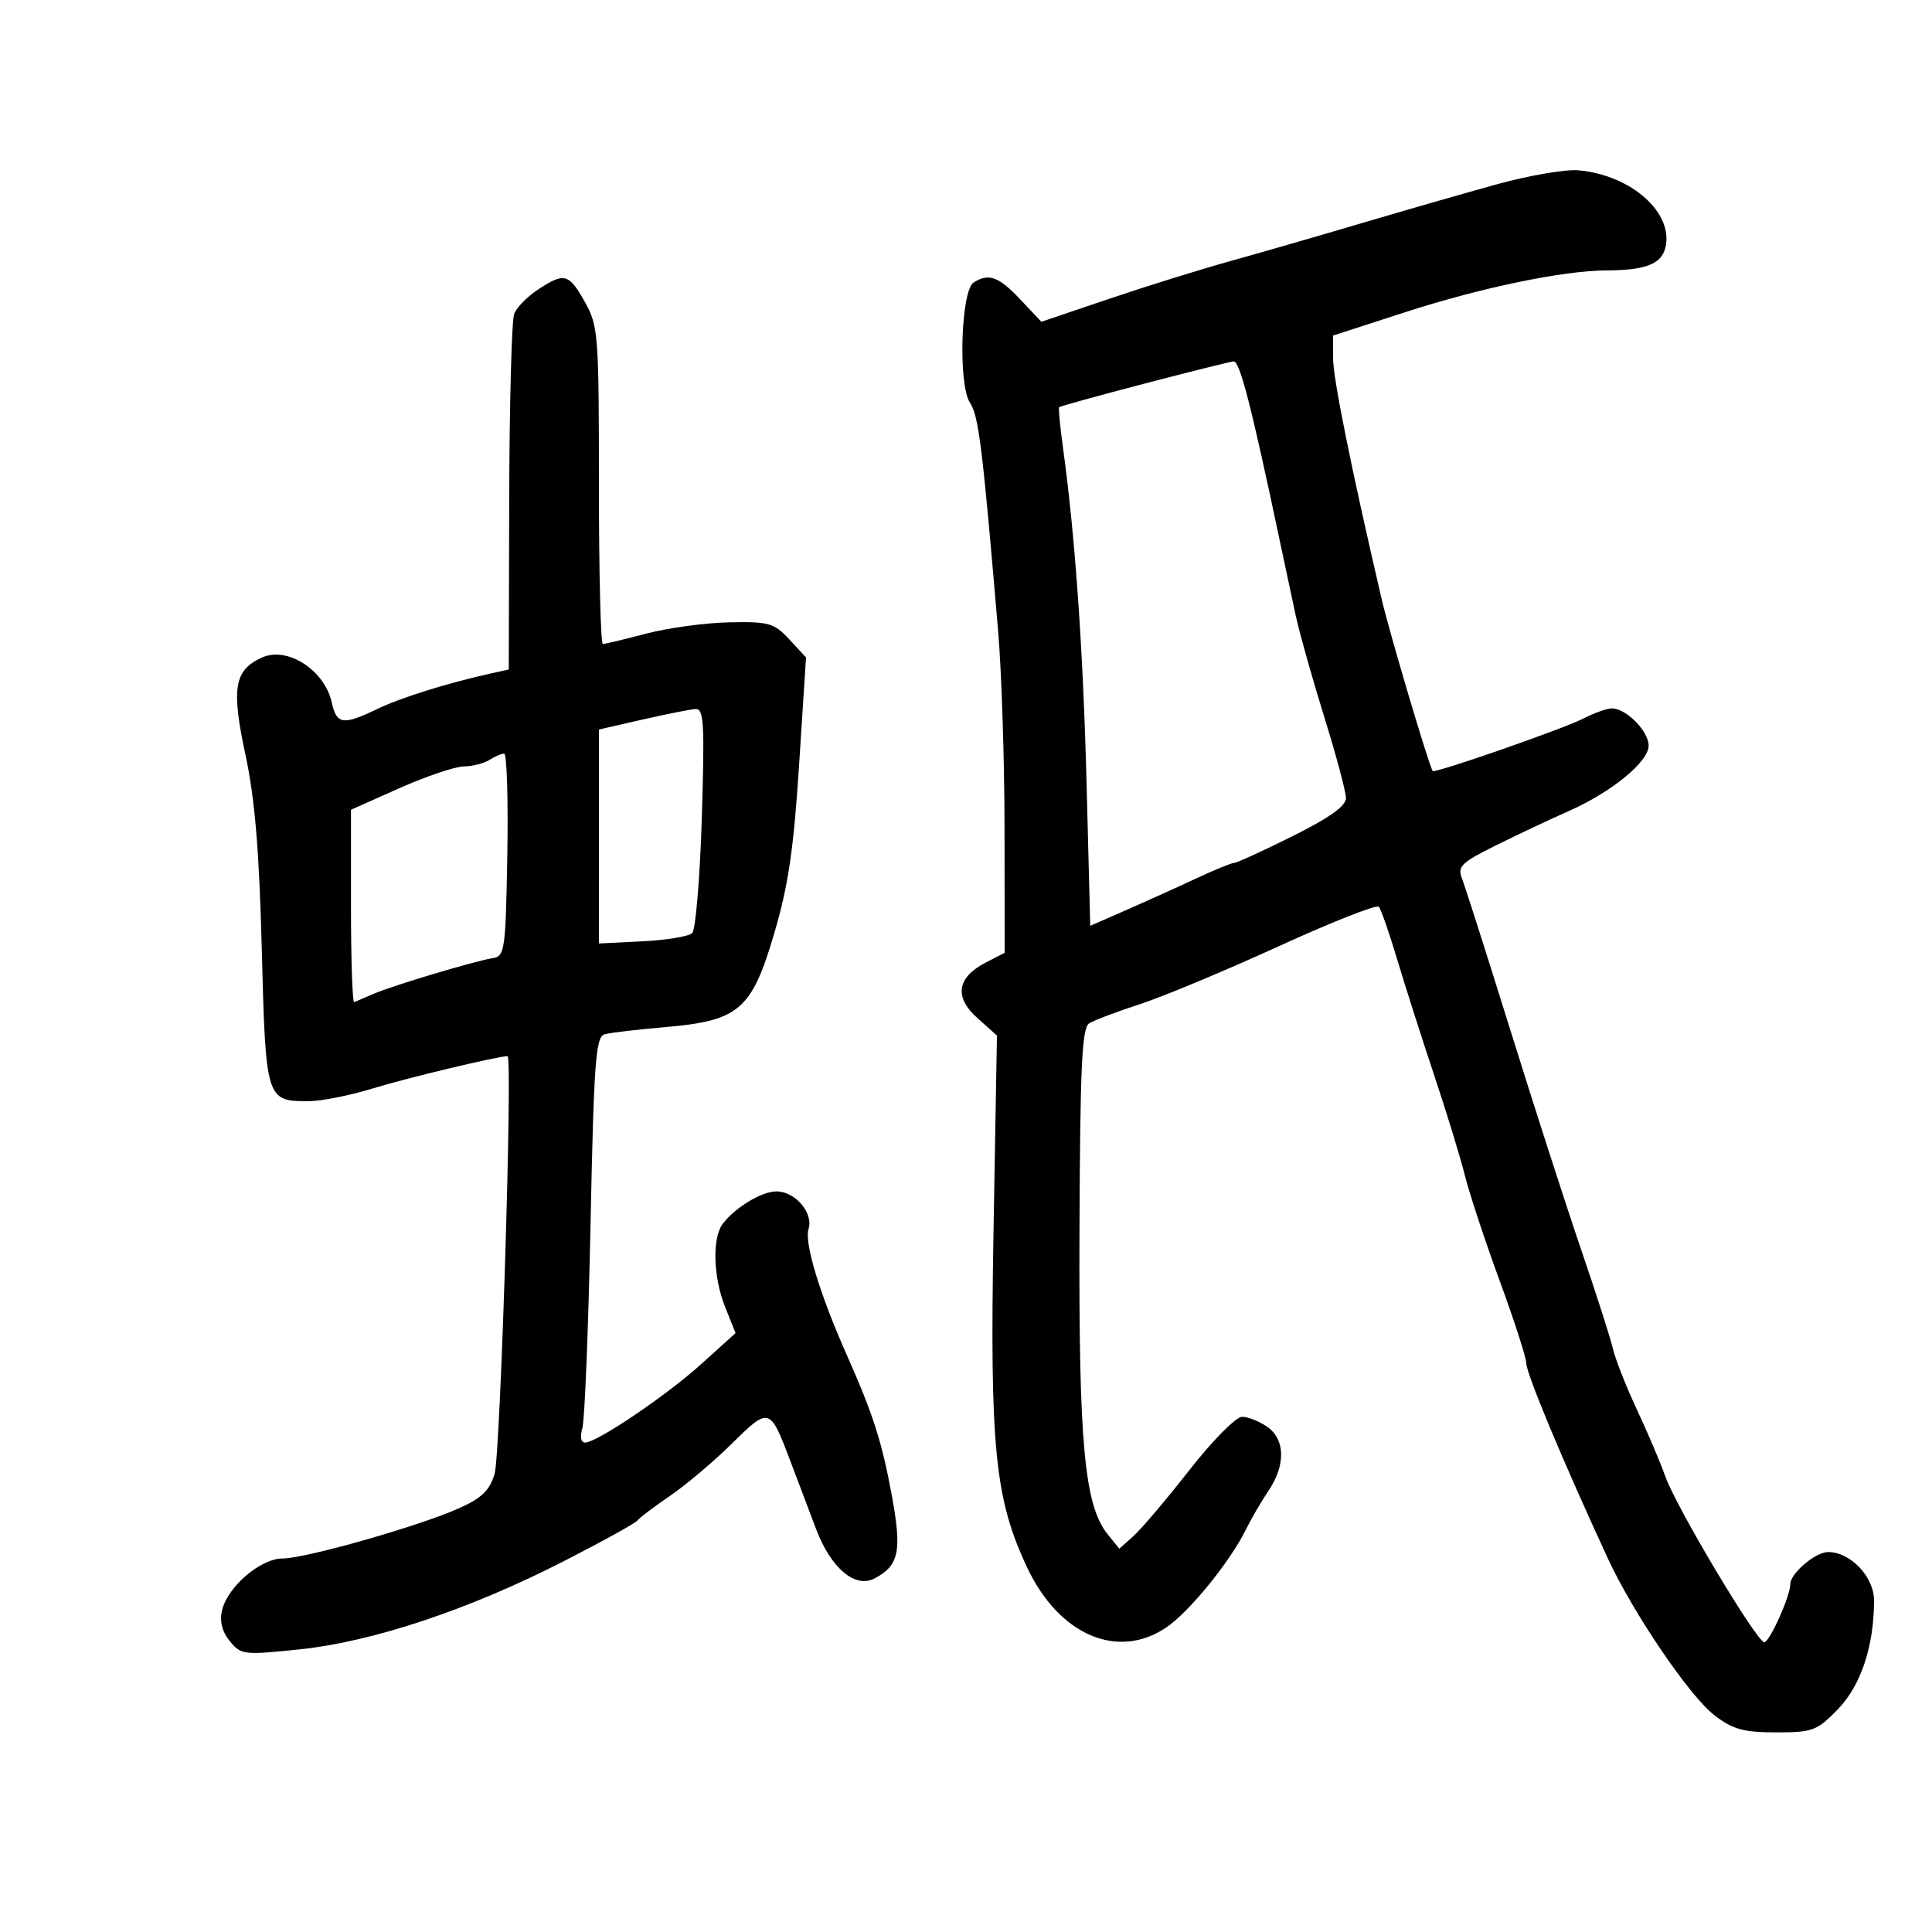 <svg xmlns="http://www.w3.org/2000/svg" width="300" height="300" viewBox="0 0 300 300" version="1.1">
	<path d="M 232.500 28.599 C 227.550 29.963, 218.100 32.678, 211.500 34.634 C 204.900 36.590, 195.675 39.254, 191 40.554 C 186.325 41.854, 177.821 44.504, 172.103 46.442 L 161.705 49.967 158.420 46.483 C 155.075 42.937, 153.530 42.378, 151.186 43.864 C 149.205 45.120, 148.756 59.698, 150.611 62.529 C 151.978 64.615, 152.545 69.213, 154.991 98 C 155.529 104.325, 155.975 118.151, 155.984 128.724 L 156 147.949 153.071 149.463 C 148.580 151.786, 148.123 154.827, 151.775 158.090 L 154.806 160.798 154.274 191.149 C 153.683 224.838, 154.483 232.804, 159.534 243.480 C 164.461 253.894, 173.554 257.797, 181.078 252.726 C 184.654 250.316, 191.012 242.502, 193.466 237.500 C 194.275 235.850, 195.849 233.150, 196.962 231.500 C 199.656 227.508, 199.582 223.521, 196.777 221.557 C 195.555 220.701, 193.792 220, 192.860 220 C 191.927 220, 188.268 223.703, 184.709 228.250 C 181.157 232.787, 177.252 237.396, 176.030 238.491 L 173.809 240.483 172.025 238.279 C 168.387 233.786, 167.493 224.221, 167.621 191.139 C 167.719 165.670, 168.001 159.614, 169.121 158.908 C 169.879 158.430, 173.425 157.090, 177 155.929 C 180.575 154.769, 190.250 150.733, 198.500 146.961 C 206.750 143.188, 213.773 140.416, 214.107 140.801 C 214.441 141.185, 215.725 144.875, 216.961 149 C 218.196 153.125, 220.784 161.225, 222.711 167 C 224.638 172.775, 226.777 179.760, 227.464 182.522 C 228.152 185.284, 230.578 192.632, 232.857 198.850 C 235.136 205.068, 237 210.833, 237 211.660 C 237 213.286, 242.676 226.879, 249.669 242 C 253.596 250.492, 262.399 263.440, 266.234 266.365 C 269.095 268.547, 270.739 269, 275.796 269 C 281.490 269, 282.139 268.757, 285.388 265.413 C 288.961 261.733, 291 255.597, 291 248.523 C 291 244.848, 287.351 241, 283.865 241 C 281.901 241, 278 244.312, 278 245.980 C 278 247.827, 274.783 255, 273.955 255 C 272.803 255, 260.267 234.008, 258.604 229.295 C 257.855 227.171, 255.866 222.491, 254.185 218.895 C 252.503 215.298, 250.824 211.038, 250.454 209.428 C 250.083 207.818, 247.857 200.875, 245.507 194 C 243.157 187.125, 238.222 171.825, 234.540 160 C 230.858 148.175, 227.471 137.555, 227.012 136.400 C 226.278 134.548, 226.907 133.939, 232.340 131.244 C 235.728 129.564, 240.742 127.201, 243.482 125.995 C 250.209 123.032, 256 118.308, 256 115.783 C 256 113.538, 252.512 110, 250.297 110 C 249.529 110, 247.523 110.712, 245.840 111.583 C 242.782 113.164, 222.742 120.142, 222.463 119.722 C 221.860 118.813, 215.747 98.207, 214.535 93 C 209.811 72.694, 207 58.755, 207 55.638 L 207 52.100 218.250 48.461 C 230.054 44.643, 242.750 42.013, 249.500 41.988 C 255.483 41.965, 257.959 41.012, 258.592 38.488 C 259.947 33.092, 253.337 27.189, 245.108 26.446 C 243.124 26.267, 237.450 27.236, 232.500 28.599 M 83.524 44.975 C 81.888 46.053, 80.232 47.738, 79.845 48.718 C 79.457 49.698, 79.109 62.529, 79.070 77.231 L 79 103.962 76.250 104.568 C 69.552 106.045, 62.194 108.346, 58.562 110.099 C 53.277 112.650, 52.270 112.508, 51.523 109.104 C 50.412 104.047, 44.612 100.308, 40.667 102.106 C 36.364 104.066, 35.894 106.833, 38.109 117.174 C 39.583 124.062, 40.248 131.990, 40.651 147.500 C 41.257 170.812, 41.317 171.007, 47.941 170.992 C 49.899 170.988, 54.425 170.083, 58 168.980 C 63.158 167.390, 77.306 164.005, 78.813 164.001 C 79.622 163.999, 77.703 225.913, 76.802 228.856 C 75.996 231.489, 74.777 232.654, 71.141 234.262 C 64.841 237.048, 47.402 242, 43.887 242 C 40.456 242, 35.330 246.392, 34.474 250.063 C 34.078 251.765, 34.486 253.371, 35.688 254.840 C 37.430 256.969, 37.848 257.018, 46.549 256.109 C 57.910 254.921, 72.868 249.931, 87.497 242.446 C 93.545 239.352, 98.720 236.493, 98.997 236.094 C 99.273 235.695, 101.525 233.989, 104 232.303 C 106.475 230.617, 110.821 226.951, 113.657 224.155 C 119.469 218.427, 119.542 218.449, 122.774 227 C 123.917 230.025, 125.693 234.716, 126.720 237.425 C 129.044 243.554, 132.808 246.709, 135.852 245.079 C 139.594 243.077, 140.060 240.844, 138.506 232.365 C 136.954 223.895, 135.610 219.685, 131.502 210.429 C 127.287 200.932, 124.871 192.982, 125.550 190.842 C 126.340 188.353, 123.480 185, 120.568 185 C 118.309 185, 114.294 187.400, 112.282 189.954 C 110.562 192.136, 110.716 198.249, 112.608 202.979 L 114.217 206.999 108.959 211.750 C 103.458 216.720, 92.692 224, 90.843 224 C 90.197 224, 90.032 223.100, 90.429 221.750 C 90.793 220.513, 91.362 206.347, 91.694 190.270 C 92.224 164.646, 92.496 160.986, 93.899 160.599 C 94.780 160.357, 98.976 159.860, 103.225 159.496 C 114.764 158.507, 116.708 156.846, 120.206 144.992 C 122.405 137.538, 123.238 131.912, 124.082 118.792 L 125.158 102.083 122.569 99.292 C 120.196 96.734, 119.415 96.511, 113.239 96.635 C 109.533 96.709, 103.735 97.496, 100.356 98.385 C 96.976 99.273, 93.939 100, 93.606 100 C 93.273 100, 93 88.924, 93 75.386 C 93 51.933, 92.897 50.589, 90.816 46.886 C 88.321 42.447, 87.633 42.267, 83.524 44.975 M 177.600 59.598 C 170.506 61.451, 164.595 63.086, 164.466 63.233 C 164.336 63.380, 164.603 66.200, 165.058 69.500 C 166.944 83.179, 168.181 100.776, 168.721 121.630 L 169.294 143.760 174.897 141.308 C 177.979 139.959, 182.835 137.763, 185.688 136.428 C 188.542 135.093, 191.207 134, 191.612 134 C 192.017 134, 196.094 132.135, 200.674 129.856 C 206.423 126.994, 209 125.163, 209 123.937 C 209 122.962, 207.484 117.289, 205.631 111.332 C 203.777 105.374, 201.775 98.250, 201.181 95.500 C 200.587 92.750, 199.435 87.350, 198.623 83.500 C 194.272 62.889, 192.496 56.011, 191.549 56.116 C 190.972 56.179, 184.695 57.746, 177.600 59.598 M 99.750 111.737 L 93 113.279 92.998 129.889 L 92.996 146.500 99.748 146.169 C 103.462 145.987, 106.940 145.412, 107.479 144.890 C 108.017 144.369, 108.692 136.305, 108.979 126.970 C 109.430 112.290, 109.297 110.010, 108 110.096 C 107.175 110.151, 103.463 110.889, 99.750 111.737 M 76 118 C 75.175 118.533, 73.375 118.990, 72 119.015 C 70.625 119.040, 66.125 120.563, 62 122.399 L 54.500 125.738 54.500 140.772 C 54.500 149.040, 54.725 155.716, 55 155.606 C 55.275 155.496, 56.625 154.921, 58 154.329 C 61.043 153.018, 73.734 149.215, 76.500 148.785 C 78.388 148.492, 78.515 147.596, 78.775 132.737 C 78.927 124.082, 78.702 117.007, 78.275 117.015 C 77.849 117.024, 76.825 117.467, 76 118" stroke="none" fill="black" fill-rule="evenodd"/>
</svg>